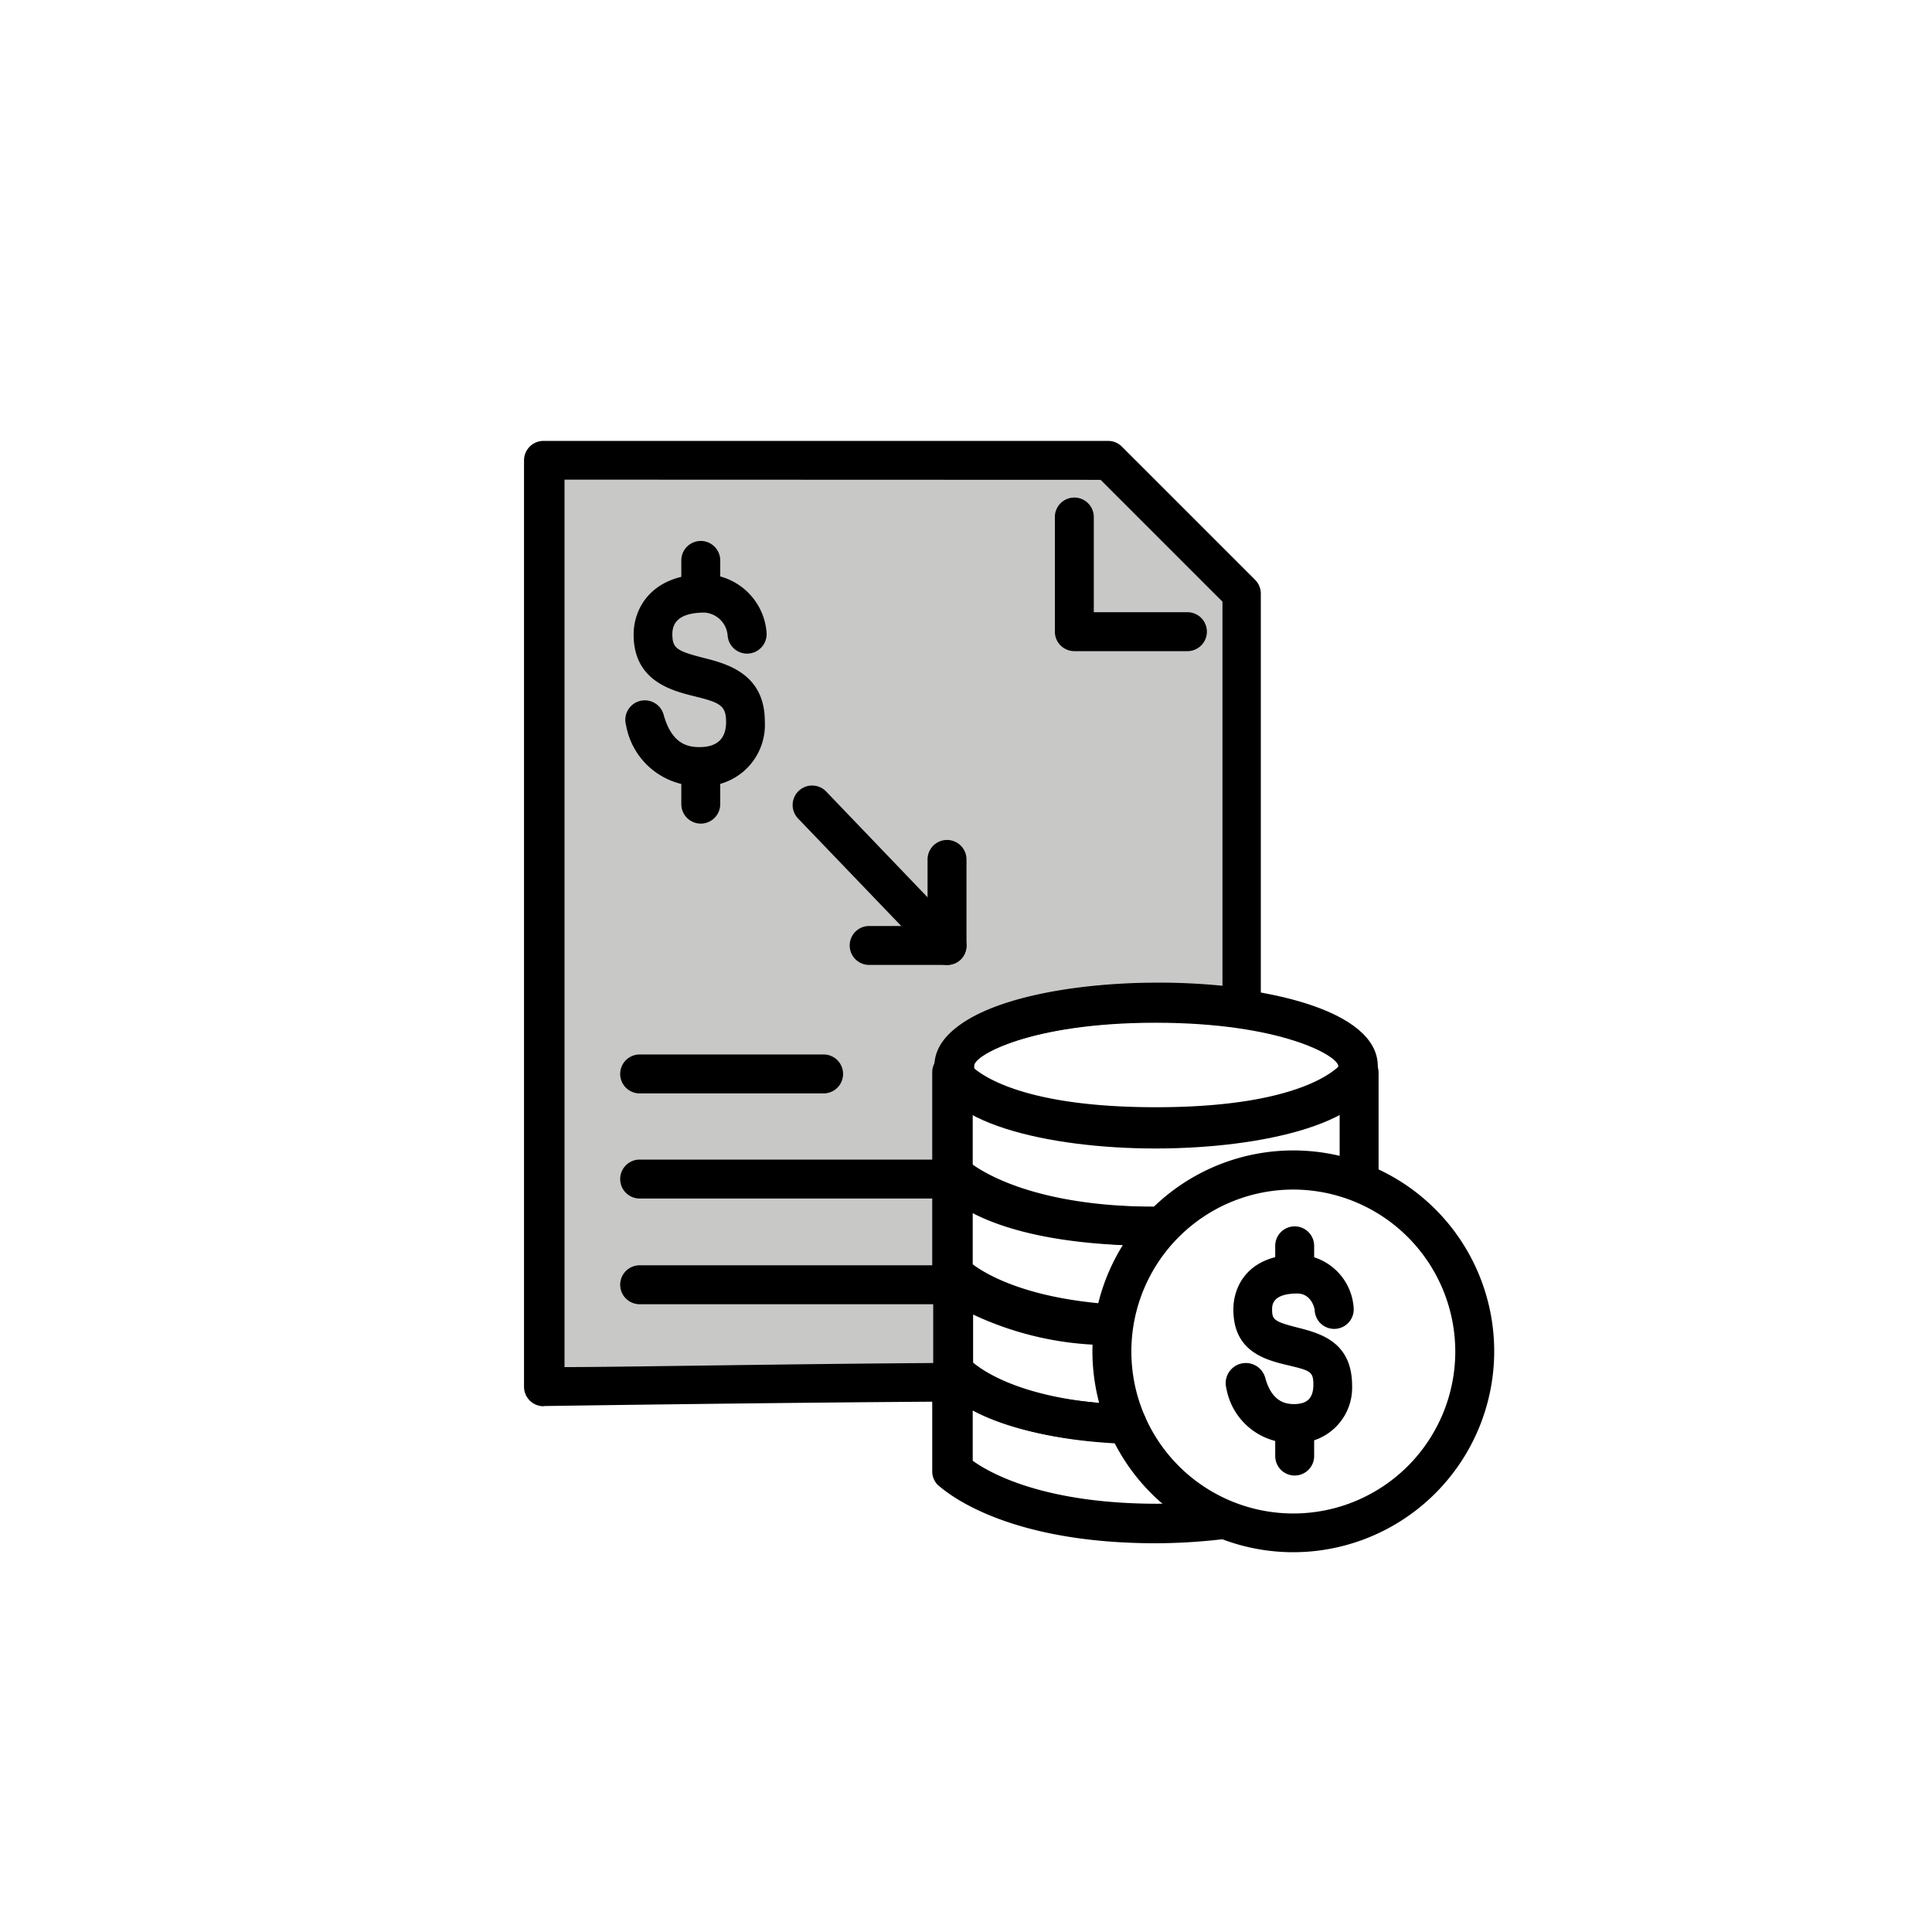<svg class="triumph-svg-icon" xmlns="http://www.w3.org/2000/svg" width="1.38in" height="1.38in" viewBox="0 0 99.25 99.25">
  <defs>
    <style>
      .icon-accent {
        fill: #c8c9c7;
      }

      .icon-dark {
        fill: #000000;
      }
    </style>
  </defs>
  <g>
    <g>
      <g>
        <path class="icon-accent" d="M49,70.39h0V55.05s.08,0,.08-.31c0-1.79,4.66-3.23,10.39-3.23a30.63,30.63,0,0,1,4.33.29V30.5l-6.85-6.85h-29V71.24S39.1,71.07,49,71Z"/>
        <path class="icon-dark" d="M27.92,72.24a1,1,0,0,1-1-1V23.65a1,1,0,0,1,1-1h29a1,1,0,0,1,.71.29l6.85,6.85a1,1,0,0,1,.29.71V51.8a1,1,0,0,1-.34.76,1,1,0,0,1-.8.23,29.78,29.78,0,0,0-4.19-.28c-6.46,0-9.39,1.71-9.39,2.23a1.71,1.71,0,0,1-.08.54V71a1,1,0,0,1-1,1c-9.76.06-20.93.23-21,.23ZM49,71h0Zm-20-46.36V70.23c2.86,0,11.27-.16,19-.21v-15a.93.93,0,0,1,.09-.4c.12-2.85,6-4.14,11.38-4.14a32.73,32.73,0,0,1,3.33.16V30.91l-6.26-6.26Zm19.46,29.6Zm0,0,0,0Z"/>
      </g>
      <path class="icon-dark" d="M61,33.45H55.19a1,1,0,0,1-1-1V26.56a1,1,0,0,1,2,0v4.89H61a1,1,0,0,1,0,2Z"/>
      <g>
        <path class="icon-dark" d="M35.93,40.38a3.79,3.79,0,0,1-3.77-3.13,1,1,0,0,1,1.93-.54c.41,1.48,1.2,1.67,1.84,1.67.91,0,1.37-.43,1.37-1.29s-.32-1-1.66-1.33c-1.16-.29-3.09-.79-3.09-3.16,0-1.43,1-3.1,3.66-3.1a3.24,3.24,0,0,1,3.17,3,1,1,0,0,1-2,.15,1.28,1.28,0,0,0-1.18-1.18c-1.11,0-1.66.37-1.66,1.1s.22.87,1.58,1.22c1.19.3,3.17.8,3.17,3.27A3.15,3.15,0,0,1,35.93,40.38Z"/>
        <path class="icon-dark" d="M36,31.42a1,1,0,0,1-1-1V28.79a1,1,0,1,1,2,0v1.63A1,1,0,0,1,36,31.42Z"/>
        <path class="icon-dark" d="M36,42.31a1,1,0,0,1-1-1V39.68a1,1,0,0,1,2,0v1.63A1,1,0,0,1,36,42.31Z"/>
      </g>
      <path class="icon-dark" d="M48.65,49.57a1,1,0,0,1-.72-.3L41,42.05a1,1,0,1,1,1.44-1.39l6.92,7.22a1,1,0,0,1,0,1.41A1,1,0,0,1,48.65,49.57Z"/>
      <path class="icon-dark" d="M48.65,49.57h-4a1,1,0,0,1,0-2h3V44.15a1,1,0,0,1,2,0v4.42A1,1,0,0,1,48.65,49.57Z"/>
      <path class="icon-dark" d="M48.29,61.57H32.86a1,1,0,0,1,0-2H48.29a1,1,0,0,1,0,2Z"/>
      <path class="icon-dark" d="M48.29,67H32.86a1,1,0,0,1,0-2H48.29a1,1,0,1,1,0,2Z"/>
      <path class="icon-dark" d="M42.31,56.17H32.86a1,1,0,0,1,0-2h9.45a1,1,0,0,1,0,2Z"/>
    </g>
    <g>
      <path class="icon-dark" d="M59.38,64C51.19,64,48.29,61,48.17,60.89a1,1,0,0,1-.28-.69V55.08a1,1,0,0,1,1.88-.47h0s1.61,2.27,9.61,2.27,9.56-2.28,9.58-2.3a1,1,0,0,1,1.13-.44,1,1,0,0,1,.73.94V60.2a1,1,0,0,1-2,0v-3c-1.59.86-4.43,1.72-9.44,1.72s-7.89-.87-9.49-1.73v2.58c.83.61,3.59,2.22,9.49,2.22a1,1,0,1,1,0,2Z"/>
      <path class="icon-dark" d="M56.7,69h-.09c-6.21-.5-8.27-2.75-8.48-3a1,1,0,0,1-.24-.65V60.22a1,1,0,0,1,.76-1,1,1,0,0,1,1.12.5h0S51.38,62,59.38,62a1,1,0,1,1,0,2c-5,0-7.89-.87-9.49-1.72v2.61c.63.49,2.61,1.74,6.89,2.09a1,1,0,0,1-.08,2Z"/>
      <path class="icon-dark" d="M57.57,74.16h0c-7-.31-9.19-2.82-9.41-3.11a1,1,0,0,1-.22-.62V65.3a1,1,0,0,1,2-.32h0s1,1.81,7.22,2.12a1,1,0,0,1-.1,2,16.51,16.51,0,0,1-7.07-1.57V70c.64.53,2.77,1.94,7.72,2.16a1,1,0,0,1,0,2Z"/>
      <path class="icon-dark" d="M59.38,79.28c-8.19,0-11.09-2.93-11.21-3a1,1,0,0,1-.28-.7V70.41a1,1,0,0,1,.76-1,1,1,0,0,1,1.12.5h0s1.41,2,8.12,2.24a1,1,0,0,1,1,1,1,1,0,0,1-1,1c-4.07-.16-6.5-.93-7.92-1.69v2.58c.83.6,3.59,2.21,9.49,2.21a29.24,29.24,0,0,0,3.07-.17,1,1,0,1,1,.21,2A30.15,30.15,0,0,1,59.38,79.28Z"/>
      <path class="icon-dark" d="M59.36,59C53.88,59,48,57.67,48,54.77s5.91-4.23,11.39-4.23,11.39,1.32,11.39,4.23S64.85,59,59.36,59Zm0-6.46c-6.46,0-9.39,1.71-9.39,2.23S52.9,57,59.36,57s9.39-1.71,9.39-2.23S65.82,52.54,59.36,52.54Z"/>
      <path class="icon-dark" d="M66.44,79.74A10.32,10.32,0,1,1,76.76,69.43,10.33,10.33,0,0,1,66.44,79.74Zm0-18.63a8.32,8.32,0,1,0,8.32,8.32A8.33,8.33,0,0,0,66.44,61.11Z"/>
      <g>
        <path class="icon-dark" d="M66.43,74.13A3.41,3.41,0,0,1,63,71.32,1,1,0,0,1,65,70.79c.33,1.19,1,1.34,1.47,1.34.7,0,1-.32,1-1s-.16-.72-1.33-1-2.78-.71-2.78-2.86c0-1.3.86-2.82,3.3-2.82a2.93,2.93,0,0,1,2.88,2.74,1,1,0,1,1-2,.15c0-.18-.21-.89-.89-.89-1.3,0-1.3.61-1.3.82,0,.51.09.62,1.27.92s2.84.72,2.84,3A2.85,2.85,0,0,1,66.43,74.13Z"/>
        <path class="icon-dark" d="M66.51,66.38a1,1,0,0,1-1-1V64a1,1,0,0,1,2,0v1.41A1,1,0,0,1,66.51,66.38Z"/>
        <path class="icon-dark" d="M66.51,75.8a1,1,0,0,1-1-1V73.39a1,1,0,0,1,2,0V74.8A1,1,0,0,1,66.51,75.8Z"/>
      </g>
    </g>
    <path class="icon-dark" d="M49.06,65.5m0,5.06"/>
  </g>
</svg>
